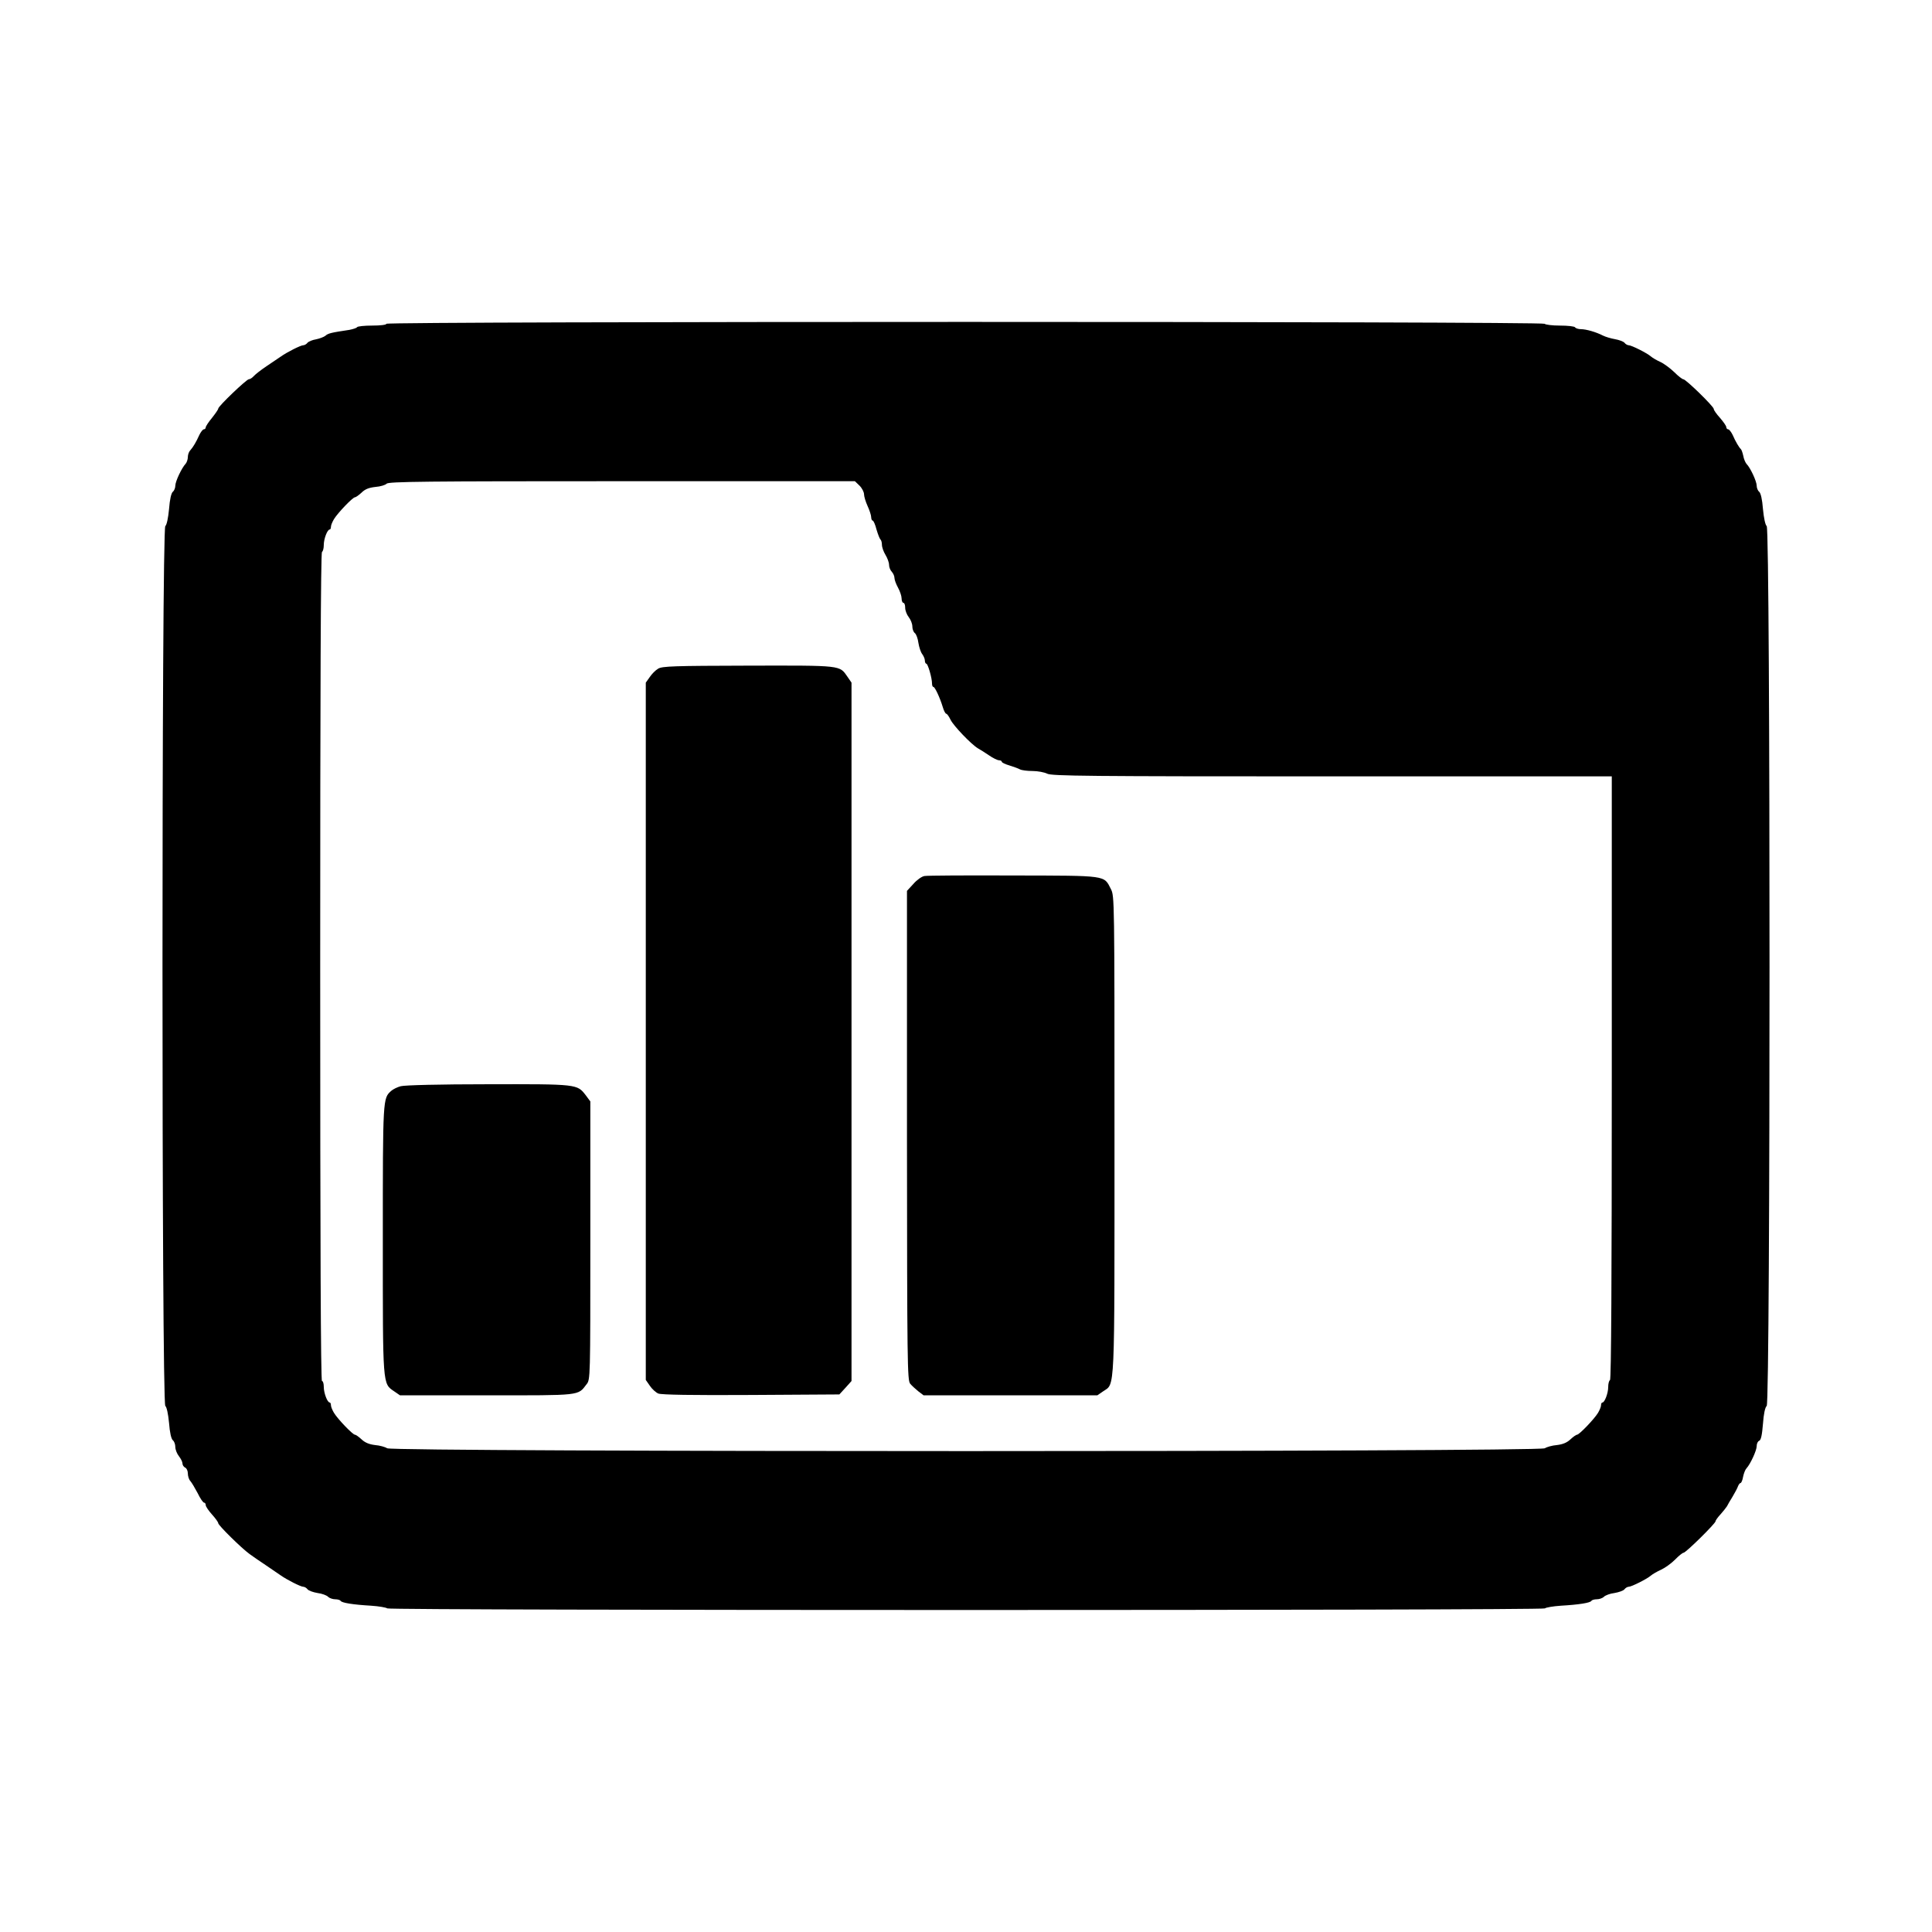 <?xml version="1.0" standalone="no"?>
<!DOCTYPE svg PUBLIC "-//W3C//DTD SVG 20010904//EN"
 "http://www.w3.org/TR/2001/REC-SVG-20010904/DTD/svg10.dtd">
<svg version="1.0" xmlns="http://www.w3.org/2000/svg"
 width="1080pt" height="1080pt" viewBox="0 0 1080 1080"
 preserveAspectRatio="xMidYMid meet">

<g transform="translate(0,1080) scale(0.1,-0.1)"
fill="#000000" stroke="none">
<path d="M2160 8990 c0 -6 -33 -10 -79 -10 -44 0 -82 -4 -85 -9 -3 -5 -23 -11
-43 -15 -100 -15 -119 -19 -134 -33 -9 -7 -33 -16 -53 -20 -19 -3 -41 -12 -47
-19 -6 -8 -17 -14 -24 -14 -14 0 -90 -38 -125 -63 -14 -9 -50 -34 -80 -54 -30
-20 -62 -45 -71 -55 -9 -10 -21 -18 -28 -18 -13 0 -171 -151 -171 -164 0 -5
-16 -28 -35 -52 -19 -23 -35 -47 -35 -53 0 -6 -5 -11 -11 -11 -5 0 -17 -15
-25 -32 -17 -38 -34 -67 -51 -86 -7 -7 -13 -24 -13 -37 0 -13 -6 -30 -12 -37
-22 -23 -58 -99 -58 -123 0 -12 -6 -28 -14 -34 -9 -8 -17 -43 -21 -96 -5 -52
-13 -89 -21 -96 -21 -17 -21 -4901 0 -4918 8 -7 16 -44 21 -96 4 -53 12 -88
21 -96 8 -6 14 -23 14 -38 0 -14 9 -37 20 -51 11 -14 20 -32 20 -41 0 -9 7
-19 15 -23 8 -3 15 -18 15 -32 0 -15 6 -35 14 -43 8 -9 26 -40 41 -68 14 -29
30 -53 36 -53 5 0 9 -6 9 -14 0 -7 16 -31 35 -52 19 -21 35 -43 35 -49 0 -11
128 -138 175 -172 16 -12 57 -40 90 -62 33 -22 71 -48 85 -58 34 -24 111 -63
125 -63 7 0 18 -6 24 -14 6 -8 32 -17 56 -21 25 -3 51 -13 59 -21 8 -8 26 -14
40 -14 14 0 27 -4 30 -9 7 -11 68 -21 171 -27 44 -3 84 -10 90 -15 12 -12
6458 -12 6471 0 5 5 45 12 89 15 103 6 164 16 171 27 3 5 16 9 30 9 14 0 32 6
40 14 8 8 34 18 59 21 24 4 50 13 56 21 6 8 17 14 24 14 15 0 101 43 123 62 9
8 35 23 57 33 22 10 57 35 78 56 21 22 43 39 48 39 13 0 179 164 179 176 0 5
13 23 28 39 15 17 31 37 36 45 4 8 18 33 32 55 13 22 27 48 30 58 4 9 10 17
14 17 4 0 11 16 14 35 4 19 12 40 19 47 22 24 57 100 57 124 0 14 6 27 14 30
10 4 16 32 21 94 4 57 12 93 21 101 21 17 21 4901 0 4918 -8 7 -16 44 -21 96
-4 53 -12 88 -21 96 -8 6 -14 22 -14 34 0 24 -35 100 -57 122 -6 7 -15 27 -18
45 -4 18 -10 35 -14 38 -9 8 -29 41 -45 78 -8 17 -20 32 -25 32 -6 0 -11 6
-11 13 0 6 -16 29 -35 51 -19 21 -35 43 -35 50 0 14 -156 166 -170 166 -6 0
-29 18 -51 40 -23 22 -58 48 -78 57 -20 9 -44 23 -53 31 -22 19 -108 62 -123
62 -7 0 -18 6 -24 14 -6 7 -30 16 -53 20 -23 4 -53 13 -67 20 -39 20 -94 36
-124 36 -14 0 -29 5 -32 10 -3 6 -42 10 -85 10 -43 0 -82 5 -85 10 -9 14
-6475 14 -6475 0z m2645 -905 c14 -14 25 -36 25 -48 0 -12 9 -42 20 -66 11
-24 20 -52 20 -62 0 -10 4 -19 8 -19 5 0 15 -23 22 -51 8 -27 18 -52 22 -55 4
-3 8 -16 8 -29 0 -14 9 -39 20 -57 11 -18 20 -43 20 -56 0 -13 7 -30 15 -38 8
-9 15 -24 15 -34 0 -11 9 -35 20 -55 11 -20 20 -47 20 -60 0 -14 5 -25 10 -25
6 0 10 -12 10 -27 0 -16 9 -39 20 -53 11 -14 20 -37 20 -51 0 -15 6 -32 14
-38 8 -6 17 -31 20 -55 4 -24 13 -52 21 -62 8 -11 15 -27 15 -36 0 -10 4 -18
8 -18 9 0 32 -80 32 -110 0 -11 3 -20 8 -20 8 0 36 -59 52 -112 6 -21 15 -38
20 -38 4 0 15 -15 24 -34 16 -33 116 -138 154 -160 11 -6 38 -23 60 -38 23
-16 48 -28 57 -28 8 0 15 -4 15 -8 0 -5 19 -14 43 -21 23 -7 50 -17 59 -22 10
-5 41 -9 70 -9 29 0 66 -7 82 -15 25 -13 224 -15 1592 -15 l1564 0 0 -1684 c0
-1113 -3 -1687 -10 -1691 -6 -3 -10 -21 -10 -39 0 -34 -20 -86 -32 -86 -5 0
-8 -7 -8 -15 0 -9 -8 -28 -17 -43 -22 -36 -105 -122 -117 -122 -5 0 -22 -12
-37 -26 -19 -18 -42 -28 -76 -32 -26 -2 -57 -11 -68 -18 -29 -21 -6441 -21
-6470 0 -11 7 -42 16 -68 18 -34 4 -57 14 -76 32 -15 14 -32 26 -37 26 -12 0
-95 86 -117 122 -9 15 -17 34 -17 43 0 8 -3 15 -7 15 -13 0 -33 53 -33 87 0
18 -4 33 -10 33 -7 0 -10 778 -10 2314 0 1533 3 2317 10 2321 6 3 10 21 10 39
0 34 20 86 33 86 4 0 7 7 7 15 0 9 8 28 17 43 22 36 105 122 117 122 5 0 22
12 37 26 20 20 42 28 78 32 28 2 56 11 62 18 10 12 221 14 1315 14 l1303 0 26
-25z"/>
<path d="M3679 7062 c-14 -8 -36 -30 -47 -47 l-22 -31 0 -1949 0 -1949 23 -33
c12 -18 33 -37 47 -43 17 -7 191 -10 519 -8 l493 3 34 37 34 38 0 1952 0 1952
-22 32 c-46 66 -26 64 -555 63 -417 -1 -481 -3 -504 -17z"/>
<path d="M5168 5903 c-15 -2 -43 -22 -62 -44 l-36 -39 0 -1368 c1 -1277 2
-1368 18 -1387 9 -11 30 -30 46 -43 l29 -22 485 0 486 0 32 22 c68 47 64 -38
64 1436 0 1316 0 1333 -20 1372 -40 78 -16 75 -545 76 -258 1 -482 0 -497 -3z"/>
<path d="M2240 4728 c-19 -5 -43 -17 -53 -26 -47 -42 -47 -38 -47 -830 0 -826
-2 -805 64 -850 l32 -22 485 0 c532 0 508 -3 558 62 21 26 21 32 21 804 l0
777 -26 35 c-48 62 -46 62 -546 61 -267 0 -467 -5 -488 -11z"/>
</g>
</svg>
